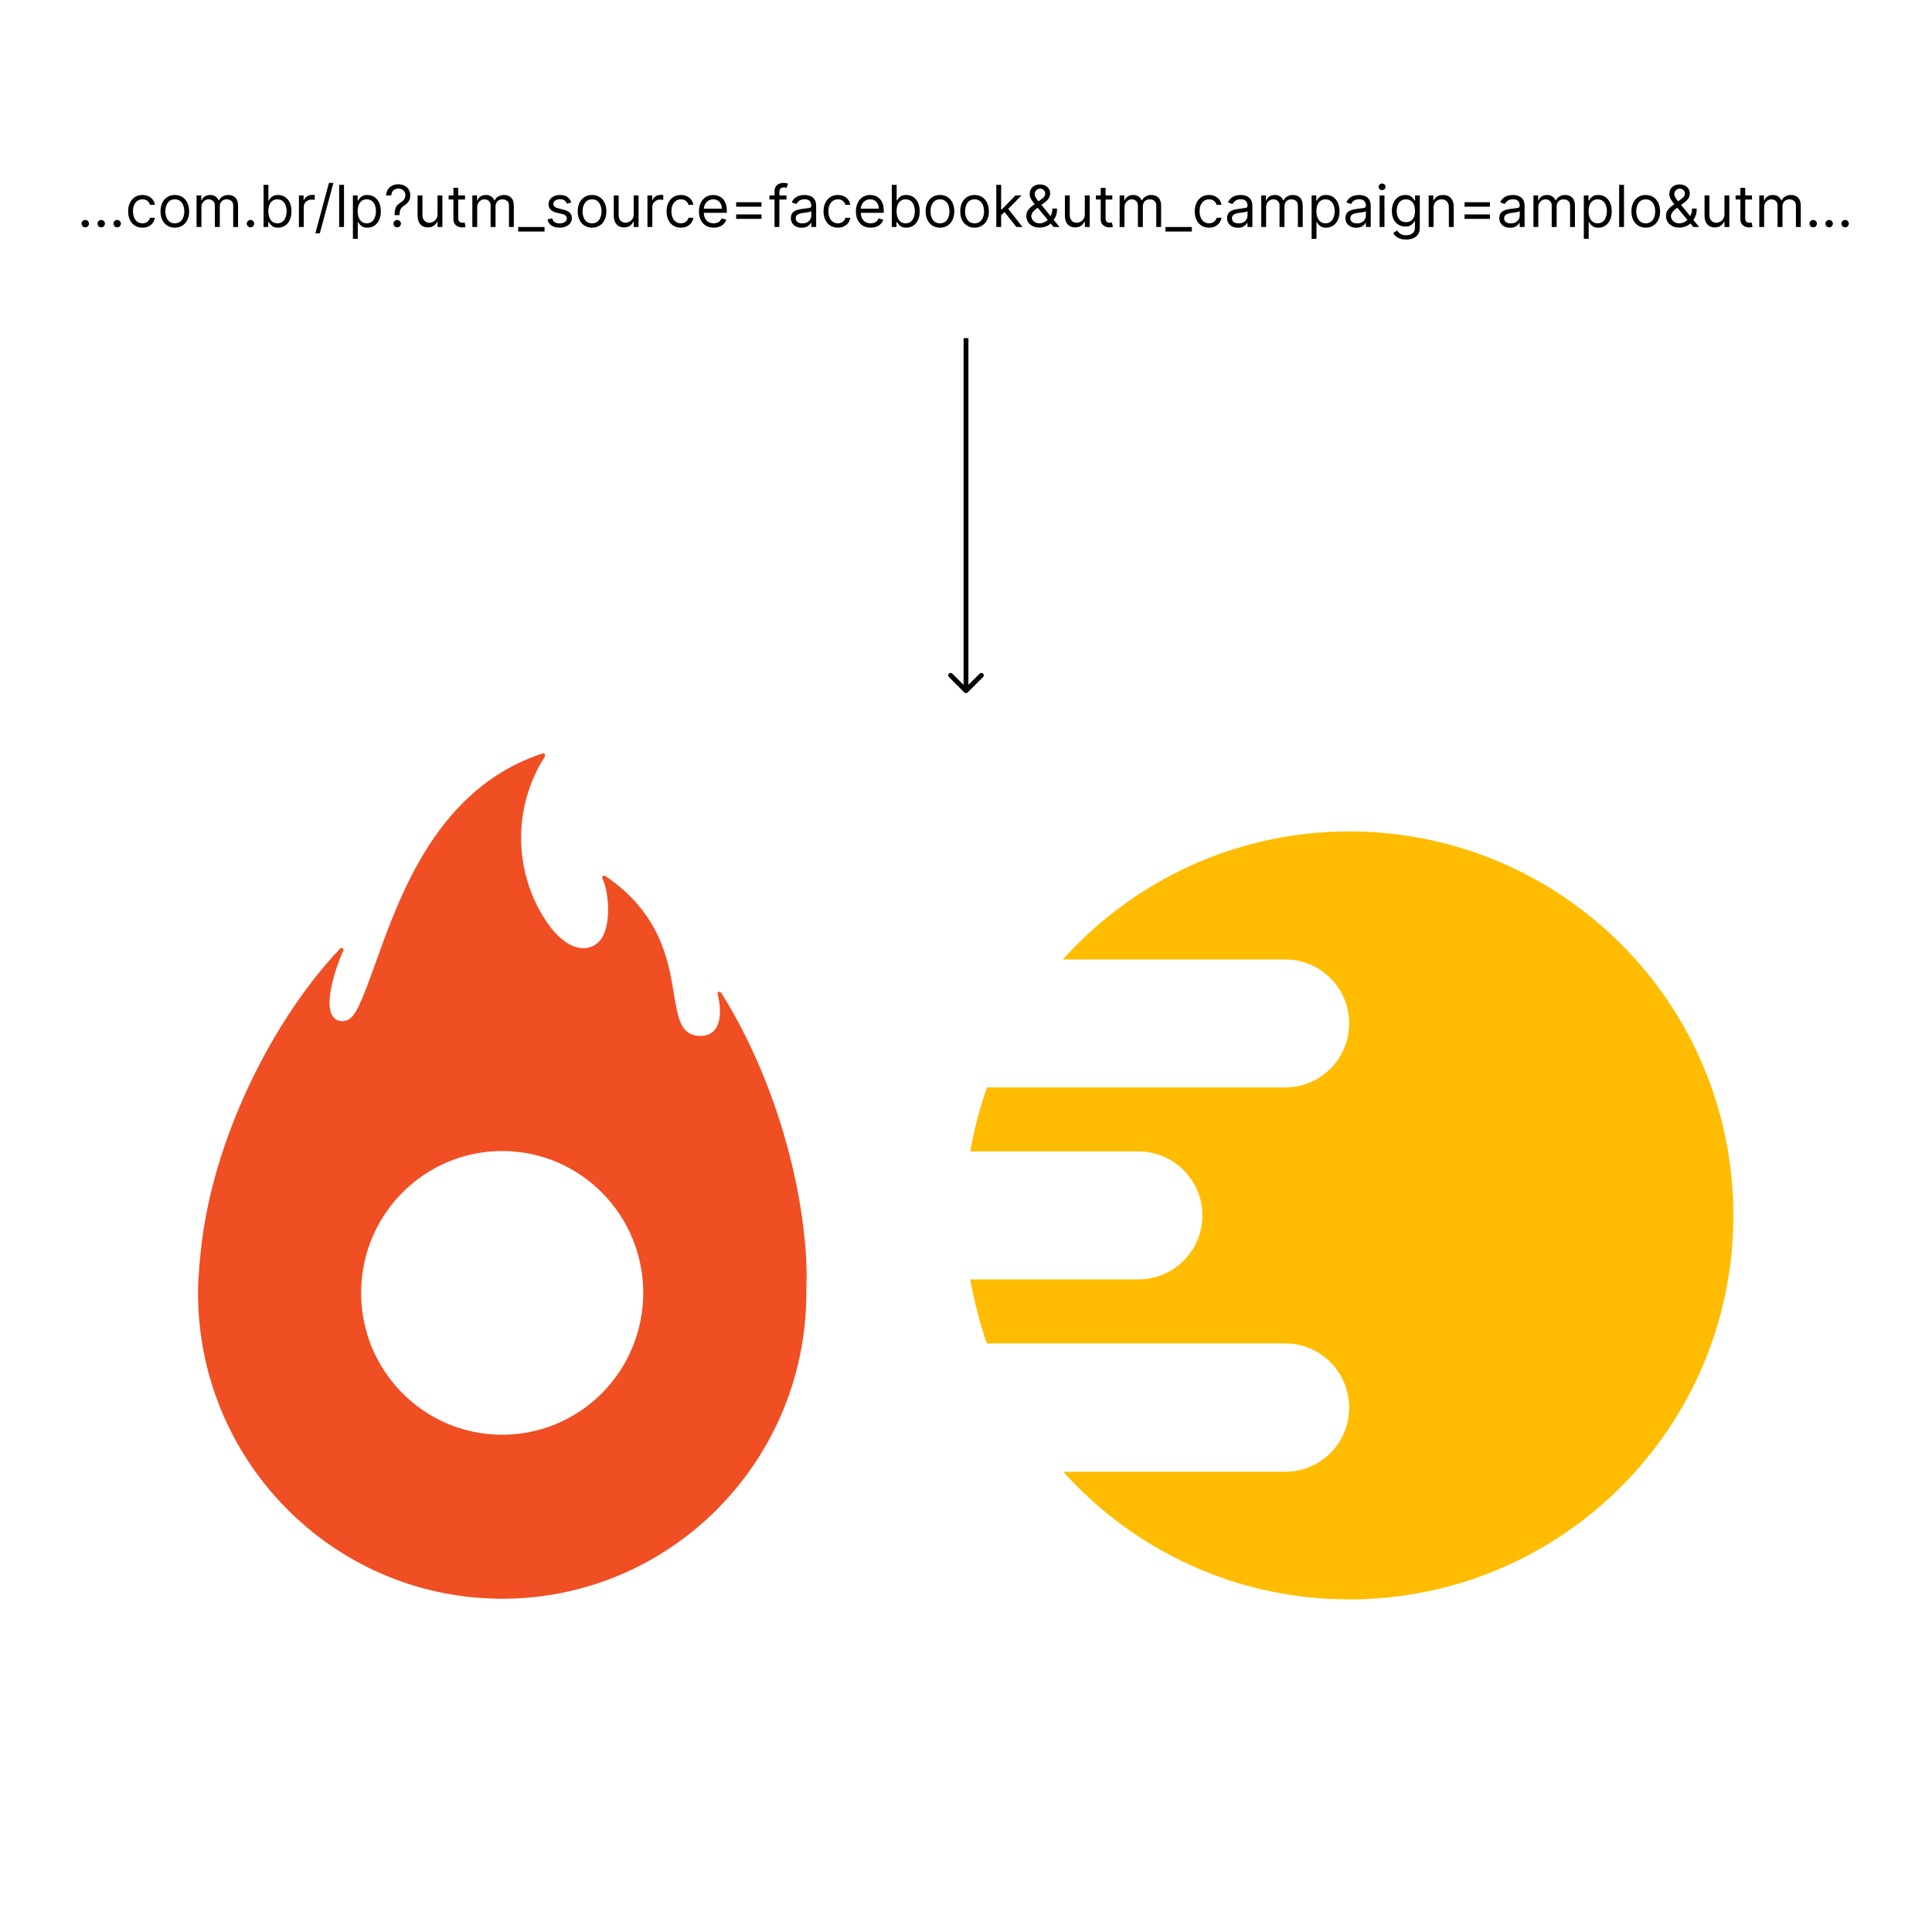 <svg width="400" height="400" viewBox="0 0 400 400" fill="none" xmlns="http://www.w3.org/2000/svg">
<rect width="400" height="400" fill="white"/>
<path fill-rule="evenodd" clip-rule="evenodd" d="M149.391 205.64C162.399 226.509 167.721 252.029 166.922 267.634C166.922 267.728 166.926 267.823 166.93 267.918C166.934 268.013 166.938 268.108 166.938 268.203C166.649 303.173 138.224 331.289 103.448 330.998C68.672 330.708 40.714 302.123 41.002 267.152C41.002 266.306 41.046 265.227 41.089 264.571C41.104 264.351 41.125 264.12 41.147 263.884C41.19 263.419 41.234 262.931 41.234 262.457C41.337 261.217 41.512 259.627 41.58 259.012C41.608 258.758 41.618 258.669 41.597 258.84C43.975 235.813 56.534 211.021 70.383 196.438C70.511 196.253 70.765 196.207 70.949 196.336C71.133 196.465 71.178 196.719 71.05 196.905C69.354 200.565 65.83 211.079 70.731 211.415C72.37 211.415 73.197 210.452 74.168 208.498C75.333 206.126 76.483 202.918 77.802 199.239C82.97 184.821 90.738 163.152 112.192 156.042C112.613 155.896 113.121 156.13 112.743 156.742C106.424 166.708 106.261 179.413 112.323 189.54C116.703 196.832 121.271 197.371 123.765 195.198C126.853 192.471 126.056 184.465 124.722 181.898C124.505 181.475 124.969 181.125 125.361 181.388C136.798 189.159 138.406 198.935 139.541 205.841C140.348 210.754 140.917 214.214 144.618 214.463C149.651 214.813 149.448 209.067 148.578 205.873C148.448 205.305 149.042 205.1 149.391 205.64ZM74.763 267.445C74.634 283.66 87.597 296.912 103.721 297.049C111.475 297.115 118.937 294.078 124.462 288.607C129.987 283.135 133.121 275.679 133.175 267.882C133.287 251.667 120.31 238.429 104.186 238.309C88.061 238.188 74.891 251.231 74.763 267.445Z" fill="#F04E23"/>
<path d="M358.875 251.642C358.875 295.553 323.267 331.138 279.331 331.138C255.824 331.138 234.706 320.927 220.143 304.719H266.074C273.393 304.719 279.333 298.782 279.333 291.467C279.333 284.079 273.393 278.141 266.074 278.141H204.307C204.261 278.021 204.221 277.895 204.181 277.762C202.782 273.648 201.677 269.335 200.877 264.889H235.687C242.999 264.889 248.939 258.951 248.939 251.643C248.939 244.327 242.999 238.39 235.687 238.39H200.877C201.664 233.97 202.775 229.611 204.214 225.517C204.254 225.397 204.3 225.271 204.347 225.144H266.075C273.394 225.144 279.334 219.207 279.334 211.892C279.334 204.583 273.394 198.646 266.075 198.646H220.064C225.306 192.815 231.379 187.757 238.105 183.669C250.132 176.354 264.244 172.141 279.334 172.141C323.267 172.141 358.877 207.725 358.877 251.641" fill="#FFBC00"/>
<path d="M17.653 47.068C17.443 47.068 17.263 46.993 17.112 46.842C16.962 46.692 16.886 46.511 16.886 46.301C16.886 46.091 16.962 45.91 17.112 45.76C17.263 45.609 17.443 45.534 17.653 45.534C17.864 45.534 18.044 45.609 18.195 45.76C18.345 45.91 18.421 46.091 18.421 46.301C18.421 46.44 18.385 46.568 18.314 46.685C18.246 46.801 18.153 46.895 18.037 46.966C17.923 47.034 17.796 47.068 17.653 47.068ZM20.958 47.068C20.748 47.068 20.567 46.993 20.417 46.842C20.266 46.692 20.191 46.511 20.191 46.301C20.191 46.091 20.266 45.91 20.417 45.76C20.567 45.609 20.748 45.534 20.958 45.534C21.168 45.534 21.349 45.609 21.499 45.76C21.65 45.91 21.725 46.091 21.725 46.301C21.725 46.44 21.69 46.568 21.619 46.685C21.55 46.801 21.458 46.895 21.342 46.966C21.228 47.034 21.1 47.068 20.958 47.068ZM24.263 47.068C24.053 47.068 23.872 46.993 23.722 46.842C23.571 46.692 23.496 46.511 23.496 46.301C23.496 46.091 23.571 45.91 23.722 45.76C23.872 45.609 24.053 45.534 24.263 45.534C24.473 45.534 24.653 45.609 24.804 45.76C24.954 45.91 25.03 46.091 25.03 46.301C25.03 46.44 24.994 46.568 24.923 46.685C24.855 46.801 24.763 46.895 24.646 46.966C24.533 47.034 24.405 47.068 24.263 47.068ZM29.494 47.136C28.88 47.136 28.352 46.992 27.908 46.702C27.465 46.412 27.124 46.013 26.886 45.504C26.647 44.996 26.528 44.415 26.528 43.761C26.528 43.097 26.65 42.51 26.894 42.001C27.141 41.49 27.485 41.091 27.925 40.804C28.369 40.514 28.886 40.369 29.477 40.369C29.937 40.369 30.352 40.455 30.721 40.625C31.09 40.795 31.393 41.034 31.629 41.341C31.864 41.648 32.011 42.006 32.068 42.415H31.062C30.985 42.117 30.815 41.852 30.55 41.622C30.289 41.389 29.937 41.273 29.494 41.273C29.102 41.273 28.758 41.375 28.462 41.58C28.17 41.781 27.941 42.067 27.776 42.436C27.614 42.803 27.533 43.233 27.533 43.727C27.533 44.233 27.613 44.673 27.772 45.048C27.934 45.423 28.161 45.715 28.454 45.922C28.749 46.129 29.096 46.233 29.494 46.233C29.755 46.233 29.992 46.188 30.205 46.097C30.418 46.006 30.599 45.875 30.746 45.705C30.894 45.534 30.999 45.33 31.062 45.091H32.068C32.011 45.477 31.87 45.825 31.646 46.135C31.424 46.442 31.13 46.686 30.764 46.868C30.4 47.047 29.977 47.136 29.494 47.136ZM36.197 47.136C35.606 47.136 35.087 46.996 34.641 46.715C34.198 46.433 33.852 46.04 33.602 45.534C33.354 45.028 33.231 44.438 33.231 43.761C33.231 43.08 33.354 42.484 33.602 41.976C33.852 41.467 34.198 41.072 34.641 40.791C35.087 40.51 35.606 40.369 36.197 40.369C36.788 40.369 37.305 40.51 37.748 40.791C38.194 41.072 38.541 41.467 38.788 41.976C39.038 42.484 39.163 43.08 39.163 43.761C39.163 44.438 39.038 45.028 38.788 45.534C38.541 46.04 38.194 46.433 37.748 46.715C37.305 46.996 36.788 47.136 36.197 47.136ZM36.197 46.233C36.646 46.233 37.015 46.118 37.305 45.888C37.594 45.658 37.809 45.355 37.948 44.98C38.087 44.605 38.157 44.199 38.157 43.761C38.157 43.324 38.087 42.916 37.948 42.538C37.809 42.16 37.594 41.855 37.305 41.622C37.015 41.389 36.646 41.273 36.197 41.273C35.748 41.273 35.379 41.389 35.089 41.622C34.799 41.855 34.584 42.16 34.445 42.538C34.306 42.916 34.236 43.324 34.236 43.761C34.236 44.199 34.306 44.605 34.445 44.98C34.584 45.355 34.799 45.658 35.089 45.888C35.379 46.118 35.748 46.233 36.197 46.233ZM40.698 47V40.455H41.669V41.477H41.755C41.891 41.128 42.111 40.856 42.415 40.663C42.719 40.467 43.084 40.369 43.51 40.369C43.942 40.369 44.301 40.467 44.588 40.663C44.878 40.856 45.104 41.128 45.266 41.477H45.334C45.502 41.139 45.753 40.871 46.088 40.672C46.424 40.47 46.826 40.369 47.294 40.369C47.88 40.369 48.358 40.553 48.73 40.919C49.103 41.283 49.289 41.849 49.289 42.619V47H48.283V42.619C48.283 42.136 48.151 41.791 47.887 41.584C47.623 41.376 47.311 41.273 46.953 41.273C46.493 41.273 46.137 41.412 45.884 41.69C45.631 41.966 45.505 42.315 45.505 42.739V47H44.482V42.517C44.482 42.145 44.361 41.845 44.12 41.618C43.878 41.388 43.567 41.273 43.186 41.273C42.925 41.273 42.681 41.342 42.453 41.481C42.229 41.621 42.047 41.814 41.908 42.061C41.772 42.305 41.703 42.588 41.703 42.909V47H40.698ZM51.86 47.068C51.65 47.068 51.47 46.993 51.319 46.842C51.169 46.692 51.093 46.511 51.093 46.301C51.093 46.091 51.169 45.91 51.319 45.76C51.47 45.609 51.65 45.534 51.86 45.534C52.071 45.534 52.251 45.609 52.402 45.76C52.552 45.91 52.627 46.091 52.627 46.301C52.627 46.44 52.592 46.568 52.521 46.685C52.453 46.801 52.36 46.895 52.244 46.966C52.13 47.034 52.002 47.068 51.86 47.068ZM54.569 47V38.273H55.574V41.494H55.659C55.733 41.381 55.836 41.236 55.966 41.06C56.1 40.881 56.29 40.722 56.537 40.582C56.787 40.44 57.125 40.369 57.551 40.369C58.103 40.369 58.588 40.507 59.009 40.783C59.429 41.058 59.758 41.449 59.993 41.955C60.229 42.46 60.347 43.057 60.347 43.744C60.347 44.438 60.229 45.038 59.993 45.547C59.758 46.053 59.431 46.445 59.013 46.723C58.596 46.999 58.114 47.136 57.569 47.136C57.148 47.136 56.811 47.067 56.559 46.928C56.306 46.785 56.111 46.625 55.975 46.446C55.838 46.264 55.733 46.114 55.659 45.994H55.54V47H54.569ZM55.557 43.727C55.557 44.222 55.63 44.658 55.775 45.035C55.919 45.41 56.131 45.705 56.409 45.918C56.688 46.128 57.029 46.233 57.432 46.233C57.853 46.233 58.203 46.122 58.485 45.901C58.769 45.676 58.982 45.375 59.124 44.997C59.269 44.617 59.341 44.193 59.341 43.727C59.341 43.267 59.27 42.852 59.128 42.483C58.989 42.111 58.777 41.817 58.493 41.601C58.212 41.382 57.858 41.273 57.432 41.273C57.023 41.273 56.679 41.376 56.401 41.584C56.123 41.788 55.912 42.075 55.77 42.445C55.628 42.811 55.557 43.239 55.557 43.727ZM61.885 47V40.455H62.857V41.443H62.925C63.044 41.119 63.26 40.856 63.573 40.655C63.885 40.453 64.238 40.352 64.63 40.352C64.704 40.352 64.796 40.354 64.907 40.356C65.017 40.359 65.101 40.364 65.158 40.369V41.392C65.124 41.383 65.046 41.371 64.924 41.354C64.804 41.334 64.678 41.324 64.544 41.324C64.226 41.324 63.942 41.391 63.692 41.524C63.445 41.655 63.249 41.837 63.104 42.07C62.962 42.3 62.891 42.562 62.891 42.858V47H61.885ZM69.025 37.864L66.213 48.312H65.292L68.105 37.864H69.025ZM71.223 38.273V47H70.217V38.273H71.223ZM73.065 49.455V40.455H74.037V41.494H74.156C74.23 41.381 74.332 41.236 74.463 41.06C74.596 40.881 74.787 40.722 75.034 40.582C75.284 40.44 75.622 40.369 76.048 40.369C76.599 40.369 77.085 40.507 77.505 40.783C77.926 41.058 78.254 41.449 78.49 41.955C78.725 42.46 78.843 43.057 78.843 43.744C78.843 44.438 78.725 45.038 78.49 45.547C78.254 46.053 77.927 46.445 77.51 46.723C77.092 46.999 76.61 47.136 76.065 47.136C75.644 47.136 75.308 47.067 75.055 46.928C74.802 46.785 74.608 46.625 74.471 46.446C74.335 46.264 74.23 46.114 74.156 45.994H74.071V49.455H73.065ZM74.054 43.727C74.054 44.222 74.126 44.658 74.271 45.035C74.416 45.41 74.627 45.705 74.906 45.918C75.184 46.128 75.525 46.233 75.929 46.233C76.349 46.233 76.7 46.122 76.981 45.901C77.265 45.676 77.478 45.375 77.62 44.997C77.765 44.617 77.838 44.193 77.838 43.727C77.838 43.267 77.767 42.852 77.625 42.483C77.485 42.111 77.274 41.817 76.99 41.601C76.709 41.382 76.355 41.273 75.929 41.273C75.519 41.273 75.176 41.376 74.897 41.584C74.619 41.788 74.409 42.075 74.267 42.445C74.125 42.811 74.054 43.239 74.054 43.727ZM81.69 44.545V44.494C81.696 43.952 81.752 43.52 81.86 43.199C81.968 42.878 82.122 42.618 82.321 42.419C82.519 42.22 82.758 42.037 83.037 41.869C83.204 41.767 83.355 41.646 83.488 41.507C83.622 41.365 83.727 41.202 83.804 41.017C83.883 40.832 83.923 40.628 83.923 40.403C83.923 40.125 83.858 39.883 83.727 39.679C83.596 39.474 83.421 39.317 83.203 39.206C82.984 39.095 82.741 39.04 82.474 39.04C82.241 39.04 82.017 39.088 81.801 39.185C81.585 39.281 81.404 39.433 81.26 39.641C81.115 39.848 81.031 40.119 81.008 40.455H79.934C79.957 39.972 80.082 39.558 80.309 39.215C80.539 38.871 80.842 38.608 81.217 38.426C81.595 38.244 82.014 38.153 82.474 38.153C82.974 38.153 83.409 38.253 83.778 38.452C84.15 38.651 84.437 38.923 84.639 39.27C84.843 39.617 84.946 40.011 84.946 40.455C84.946 40.767 84.897 41.05 84.801 41.303C84.707 41.555 84.571 41.781 84.392 41.98C84.216 42.179 84.002 42.355 83.752 42.508C83.502 42.665 83.302 42.83 83.152 43.003C83.001 43.173 82.892 43.376 82.823 43.612C82.755 43.848 82.718 44.142 82.713 44.494V44.545H81.69ZM82.235 47.068C82.025 47.068 81.845 46.993 81.694 46.842C81.544 46.692 81.468 46.511 81.468 46.301C81.468 46.091 81.544 45.91 81.694 45.76C81.845 45.609 82.025 45.534 82.235 45.534C82.446 45.534 82.626 45.609 82.777 45.76C82.927 45.91 83.002 46.091 83.002 46.301C83.002 46.44 82.967 46.568 82.896 46.685C82.828 46.801 82.735 46.895 82.619 46.966C82.505 47.034 82.377 47.068 82.235 47.068ZM90.585 44.324V40.455H91.59V47H90.585V45.892H90.516C90.363 46.224 90.124 46.507 89.8 46.74C89.477 46.97 89.067 47.085 88.573 47.085C88.164 47.085 87.8 46.996 87.482 46.817C87.164 46.635 86.914 46.362 86.732 45.999C86.55 45.632 86.46 45.17 86.46 44.614V40.455H87.465V44.545C87.465 45.023 87.599 45.403 87.866 45.688C88.136 45.972 88.479 46.114 88.897 46.114C89.147 46.114 89.401 46.05 89.66 45.922C89.921 45.794 90.14 45.598 90.316 45.334C90.495 45.07 90.585 44.733 90.585 44.324ZM96.279 40.455V41.307H92.887V40.455H96.279ZM93.875 38.886H94.881V45.125C94.881 45.409 94.922 45.622 95.005 45.764C95.09 45.903 95.198 45.997 95.329 46.045C95.462 46.091 95.603 46.114 95.75 46.114C95.861 46.114 95.952 46.108 96.023 46.097C96.094 46.082 96.151 46.071 96.194 46.062L96.398 46.966C96.33 46.992 96.235 47.017 96.113 47.043C95.99 47.071 95.836 47.085 95.648 47.085C95.364 47.085 95.086 47.024 94.813 46.902C94.543 46.78 94.319 46.594 94.14 46.344C93.963 46.094 93.875 45.778 93.875 45.398V38.886ZM97.791 47V40.455H98.763V41.477H98.848C98.985 41.128 99.205 40.856 99.509 40.663C99.813 40.467 100.178 40.369 100.604 40.369C101.036 40.369 101.395 40.467 101.682 40.663C101.972 40.856 102.198 41.128 102.36 41.477H102.428C102.596 41.139 102.847 40.871 103.182 40.672C103.517 40.47 103.919 40.369 104.388 40.369C104.973 40.369 105.452 40.553 105.824 40.919C106.196 41.283 106.382 41.849 106.382 42.619V47H105.377V42.619C105.377 42.136 105.245 41.791 104.98 41.584C104.716 41.376 104.405 41.273 104.047 41.273C103.587 41.273 103.23 41.412 102.978 41.69C102.725 41.966 102.598 42.315 102.598 42.739V47H101.576V42.517C101.576 42.145 101.455 41.845 101.213 41.618C100.972 41.388 100.661 41.273 100.28 41.273C100.019 41.273 99.775 41.342 99.547 41.481C99.323 41.621 99.141 41.814 99.002 42.061C98.865 42.305 98.797 42.588 98.797 42.909V47H97.791ZM112.738 47V47.938H107.284V47H112.738ZM118.283 41.92L117.38 42.176C117.323 42.026 117.239 41.879 117.129 41.737C117.021 41.592 116.873 41.473 116.685 41.379C116.498 41.285 116.258 41.239 115.965 41.239C115.565 41.239 115.231 41.331 114.964 41.516C114.7 41.697 114.567 41.929 114.567 42.21C114.567 42.46 114.658 42.658 114.84 42.803C115.022 42.947 115.306 43.068 115.692 43.165L116.664 43.403C117.249 43.545 117.685 43.763 117.972 44.055C118.259 44.345 118.403 44.719 118.403 45.176C118.403 45.551 118.295 45.886 118.079 46.182C117.866 46.477 117.567 46.71 117.184 46.881C116.8 47.051 116.354 47.136 115.846 47.136C115.178 47.136 114.626 46.992 114.188 46.702C113.751 46.412 113.474 45.989 113.357 45.432L114.312 45.193C114.403 45.545 114.575 45.81 114.827 45.986C115.083 46.162 115.417 46.25 115.829 46.25C116.298 46.25 116.67 46.151 116.945 45.952C117.224 45.75 117.363 45.508 117.363 45.227C117.363 45 117.283 44.81 117.124 44.656C116.965 44.5 116.721 44.383 116.391 44.307L115.3 44.051C114.701 43.909 114.261 43.689 113.979 43.391C113.701 43.09 113.562 42.713 113.562 42.261C113.562 41.892 113.665 41.565 113.873 41.281C114.083 40.997 114.369 40.774 114.729 40.612C115.093 40.45 115.505 40.369 115.965 40.369C116.613 40.369 117.121 40.511 117.491 40.795C117.863 41.08 118.127 41.455 118.283 41.92ZM122.576 47.136C121.985 47.136 121.466 46.996 121.02 46.715C120.577 46.433 120.23 46.04 119.98 45.534C119.733 45.028 119.61 44.438 119.61 43.761C119.61 43.08 119.733 42.484 119.98 41.976C120.23 41.467 120.577 41.072 121.02 40.791C121.466 40.51 121.985 40.369 122.576 40.369C123.167 40.369 123.684 40.51 124.127 40.791C124.573 41.072 124.919 41.467 125.167 41.976C125.417 42.484 125.542 43.08 125.542 43.761C125.542 44.438 125.417 45.028 125.167 45.534C124.919 46.04 124.573 46.433 124.127 46.715C123.684 46.996 123.167 47.136 122.576 47.136ZM122.576 46.233C123.025 46.233 123.394 46.118 123.684 45.888C123.973 45.658 124.188 45.355 124.327 44.98C124.466 44.605 124.536 44.199 124.536 43.761C124.536 43.324 124.466 42.916 124.327 42.538C124.188 42.16 123.973 41.855 123.684 41.622C123.394 41.389 123.025 41.273 122.576 41.273C122.127 41.273 121.757 41.389 121.468 41.622C121.178 41.855 120.963 42.16 120.824 42.538C120.685 42.916 120.615 43.324 120.615 43.761C120.615 44.199 120.685 44.605 120.824 44.98C120.963 45.355 121.178 45.658 121.468 45.888C121.757 46.118 122.127 46.233 122.576 46.233ZM131.202 44.324V40.455H132.207V47H131.202V45.892H131.134C130.98 46.224 130.741 46.507 130.418 46.74C130.094 46.97 129.685 47.085 129.19 47.085C128.781 47.085 128.418 46.996 128.099 46.817C127.781 46.635 127.531 46.362 127.349 45.999C127.168 45.632 127.077 45.17 127.077 44.614V40.455H128.082V44.545C128.082 45.023 128.216 45.403 128.483 45.688C128.753 45.972 129.097 46.114 129.514 46.114C129.764 46.114 130.018 46.05 130.277 45.922C130.538 45.794 130.757 45.598 130.933 45.334C131.112 45.07 131.202 44.733 131.202 44.324ZM134.049 47V40.455H135.021V41.443H135.089C135.208 41.119 135.424 40.856 135.737 40.655C136.049 40.453 136.402 40.352 136.794 40.352C136.868 40.352 136.96 40.354 137.071 40.356C137.181 40.359 137.265 40.364 137.322 40.369V41.392C137.288 41.383 137.21 41.371 137.088 41.354C136.968 41.334 136.842 41.324 136.708 41.324C136.39 41.324 136.106 41.391 135.856 41.524C135.609 41.655 135.413 41.837 135.268 42.07C135.126 42.3 135.055 42.562 135.055 42.858V47H134.049ZM140.974 47.136C140.36 47.136 139.832 46.992 139.389 46.702C138.946 46.412 138.605 46.013 138.366 45.504C138.127 44.996 138.008 44.415 138.008 43.761C138.008 43.097 138.13 42.51 138.375 42.001C138.622 41.49 138.966 41.091 139.406 40.804C139.849 40.514 140.366 40.369 140.957 40.369C141.417 40.369 141.832 40.455 142.201 40.625C142.571 40.795 142.873 41.034 143.109 41.341C143.345 41.648 143.491 42.006 143.548 42.415H142.542C142.466 42.117 142.295 41.852 142.031 41.622C141.77 41.389 141.417 41.273 140.974 41.273C140.582 41.273 140.238 41.375 139.943 41.58C139.65 41.781 139.422 42.067 139.257 42.436C139.095 42.803 139.014 43.233 139.014 43.727C139.014 44.233 139.093 44.673 139.252 45.048C139.414 45.423 139.642 45.715 139.934 45.922C140.23 46.129 140.576 46.233 140.974 46.233C141.235 46.233 141.473 46.188 141.686 46.097C141.899 46.006 142.079 45.875 142.227 45.705C142.375 45.534 142.48 45.33 142.542 45.091H143.548C143.491 45.477 143.35 45.825 143.126 46.135C142.904 46.442 142.61 46.686 142.244 46.868C141.88 47.047 141.457 47.136 140.974 47.136ZM147.762 47.136C147.132 47.136 146.588 46.997 146.13 46.719C145.676 46.438 145.325 46.045 145.078 45.543C144.833 45.037 144.711 44.449 144.711 43.778C144.711 43.108 144.833 42.517 145.078 42.006C145.325 41.492 145.669 41.091 146.109 40.804C146.552 40.514 147.069 40.369 147.66 40.369C148.001 40.369 148.338 40.426 148.67 40.54C149.002 40.653 149.305 40.838 149.578 41.094C149.85 41.347 150.068 41.682 150.23 42.099C150.392 42.517 150.473 43.031 150.473 43.642V44.068H145.427V43.199H149.45C149.45 42.83 149.376 42.5 149.228 42.21C149.083 41.92 148.876 41.692 148.606 41.524C148.339 41.356 148.024 41.273 147.66 41.273C147.26 41.273 146.913 41.372 146.62 41.571C146.331 41.767 146.108 42.023 145.951 42.338C145.795 42.653 145.717 42.992 145.717 43.352V43.932C145.717 44.426 145.802 44.845 145.973 45.189C146.146 45.53 146.386 45.79 146.693 45.969C147 46.145 147.356 46.233 147.762 46.233C148.027 46.233 148.265 46.196 148.478 46.122C148.694 46.045 148.88 45.932 149.037 45.781C149.193 45.628 149.314 45.438 149.399 45.21L150.37 45.483C150.268 45.812 150.096 46.102 149.855 46.352C149.613 46.599 149.315 46.793 148.96 46.932C148.605 47.068 148.206 47.136 147.762 47.136ZM152.412 42.79V41.869H157.662V42.79H152.412ZM152.412 45.312V44.392H157.662V45.312H152.412ZM162.827 40.455V41.307H159.299V40.455H162.827ZM160.356 47V39.551C160.356 39.176 160.444 38.864 160.62 38.614C160.796 38.364 161.025 38.176 161.306 38.051C161.587 37.926 161.884 37.864 162.197 37.864C162.444 37.864 162.646 37.883 162.802 37.923C162.958 37.963 163.075 38 163.151 38.034L162.862 38.903C162.81 38.886 162.739 38.865 162.648 38.84C162.56 38.814 162.444 38.801 162.299 38.801C161.967 38.801 161.727 38.885 161.579 39.053C161.434 39.22 161.362 39.466 161.362 39.79V47H160.356ZM165.975 47.153C165.561 47.153 165.184 47.075 164.846 46.919C164.508 46.76 164.24 46.531 164.041 46.233C163.842 45.932 163.743 45.568 163.743 45.142C163.743 44.767 163.816 44.463 163.964 44.23C164.112 43.994 164.309 43.81 164.556 43.676C164.804 43.543 165.076 43.443 165.375 43.378C165.676 43.31 165.978 43.256 166.282 43.216C166.68 43.165 167.002 43.126 167.25 43.101C167.5 43.072 167.681 43.026 167.795 42.96C167.912 42.895 167.97 42.781 167.97 42.619V42.585C167.97 42.165 167.855 41.838 167.625 41.605C167.397 41.372 167.052 41.256 166.589 41.256C166.109 41.256 165.733 41.361 165.46 41.571C165.187 41.781 164.995 42.006 164.885 42.244L163.93 41.903C164.1 41.506 164.328 41.196 164.612 40.974C164.899 40.75 165.211 40.594 165.549 40.506C165.89 40.415 166.225 40.369 166.555 40.369C166.765 40.369 167.007 40.395 167.279 40.446C167.555 40.494 167.821 40.595 168.076 40.749C168.335 40.902 168.549 41.133 168.72 41.443C168.89 41.753 168.975 42.168 168.975 42.688V47H167.97V46.114H167.919C167.85 46.256 167.737 46.408 167.578 46.57C167.419 46.731 167.207 46.869 166.943 46.983C166.679 47.097 166.356 47.153 165.975 47.153ZM166.129 46.25C166.527 46.25 166.862 46.172 167.135 46.016C167.41 45.859 167.618 45.658 167.757 45.41C167.899 45.163 167.97 44.903 167.97 44.631V43.71C167.927 43.761 167.833 43.808 167.689 43.851C167.547 43.891 167.382 43.926 167.194 43.957C167.01 43.986 166.829 44.011 166.653 44.034C166.48 44.054 166.339 44.071 166.231 44.085C165.97 44.119 165.725 44.175 165.498 44.251C165.274 44.325 165.092 44.438 164.953 44.588C164.816 44.736 164.748 44.938 164.748 45.193C164.748 45.543 164.877 45.807 165.136 45.986C165.397 46.162 165.728 46.25 166.129 46.25ZM173.47 47.136C172.857 47.136 172.328 46.992 171.885 46.702C171.442 46.412 171.101 46.013 170.862 45.504C170.624 44.996 170.504 44.415 170.504 43.761C170.504 43.097 170.626 42.51 170.871 42.001C171.118 41.49 171.462 41.091 171.902 40.804C172.345 40.514 172.862 40.369 173.453 40.369C173.913 40.369 174.328 40.455 174.697 40.625C175.067 40.795 175.369 41.034 175.605 41.341C175.841 41.648 175.987 42.006 176.044 42.415H175.038C174.962 42.117 174.791 41.852 174.527 41.622C174.266 41.389 173.913 41.273 173.47 41.273C173.078 41.273 172.734 41.375 172.439 41.58C172.146 41.781 171.918 42.067 171.753 42.436C171.591 42.803 171.51 43.233 171.51 43.727C171.51 44.233 171.589 44.673 171.749 45.048C171.911 45.423 172.138 45.715 172.43 45.922C172.726 46.129 173.072 46.233 173.47 46.233C173.732 46.233 173.969 46.188 174.182 46.097C174.395 46.006 174.575 45.875 174.723 45.705C174.871 45.534 174.976 45.33 175.038 45.091H176.044C175.987 45.477 175.847 45.825 175.622 46.135C175.401 46.442 175.107 46.686 174.74 46.868C174.376 47.047 173.953 47.136 173.47 47.136ZM180.259 47.136C179.628 47.136 179.084 46.997 178.626 46.719C178.172 46.438 177.821 46.045 177.574 45.543C177.33 45.037 177.207 44.449 177.207 43.778C177.207 43.108 177.33 42.517 177.574 42.006C177.821 41.492 178.165 41.091 178.605 40.804C179.048 40.514 179.565 40.369 180.156 40.369C180.497 40.369 180.834 40.426 181.166 40.54C181.499 40.653 181.801 40.838 182.074 41.094C182.347 41.347 182.564 41.682 182.726 42.099C182.888 42.517 182.969 43.031 182.969 43.642V44.068H177.923V43.199H181.946C181.946 42.83 181.872 42.5 181.724 42.21C181.58 41.92 181.372 41.692 181.102 41.524C180.835 41.356 180.52 41.273 180.156 41.273C179.756 41.273 179.409 41.372 179.116 41.571C178.827 41.767 178.604 42.023 178.447 42.338C178.291 42.653 178.213 42.992 178.213 43.352V43.932C178.213 44.426 178.298 44.845 178.469 45.189C178.642 45.53 178.882 45.79 179.189 45.969C179.496 46.145 179.852 46.233 180.259 46.233C180.523 46.233 180.761 46.196 180.974 46.122C181.19 46.045 181.376 45.932 181.533 45.781C181.689 45.628 181.81 45.438 181.895 45.21L182.866 45.483C182.764 45.812 182.592 46.102 182.351 46.352C182.109 46.599 181.811 46.793 181.456 46.932C181.101 47.068 180.702 47.136 180.259 47.136ZM184.635 47V38.273H185.641V41.494H185.726C185.8 41.381 185.902 41.236 186.033 41.06C186.166 40.881 186.357 40.722 186.604 40.582C186.854 40.44 187.192 40.369 187.618 40.369C188.169 40.369 188.655 40.507 189.075 40.783C189.496 41.058 189.824 41.449 190.06 41.955C190.295 42.46 190.413 43.057 190.413 43.744C190.413 44.438 190.295 45.038 190.06 45.547C189.824 46.053 189.497 46.445 189.08 46.723C188.662 46.999 188.18 47.136 187.635 47.136C187.214 47.136 186.878 47.067 186.625 46.928C186.372 46.785 186.178 46.625 186.041 46.446C185.905 46.264 185.8 46.114 185.726 45.994H185.607V47H184.635ZM185.624 43.727C185.624 44.222 185.696 44.658 185.841 45.035C185.986 45.41 186.197 45.705 186.476 45.918C186.754 46.128 187.095 46.233 187.499 46.233C187.919 46.233 188.27 46.122 188.551 45.901C188.835 45.676 189.048 45.375 189.19 44.997C189.335 44.617 189.408 44.193 189.408 43.727C189.408 43.267 189.337 42.852 189.195 42.483C189.055 42.111 188.844 41.817 188.56 41.601C188.278 41.382 187.925 41.273 187.499 41.273C187.089 41.273 186.746 41.376 186.467 41.584C186.189 41.788 185.979 42.075 185.837 42.445C185.695 42.811 185.624 43.239 185.624 43.727ZM194.611 47.136C194.02 47.136 193.501 46.996 193.055 46.715C192.612 46.433 192.266 46.04 192.016 45.534C191.768 45.028 191.645 44.438 191.645 43.761C191.645 43.08 191.768 42.484 192.016 41.976C192.266 41.467 192.612 41.072 193.055 40.791C193.501 40.51 194.02 40.369 194.611 40.369C195.202 40.369 195.719 40.51 196.162 40.791C196.608 41.072 196.955 41.467 197.202 41.976C197.452 42.484 197.577 43.08 197.577 43.761C197.577 44.438 197.452 45.028 197.202 45.534C196.955 46.04 196.608 46.433 196.162 46.715C195.719 46.996 195.202 47.136 194.611 47.136ZM194.611 46.233C195.06 46.233 195.429 46.118 195.719 45.888C196.009 45.658 196.223 45.355 196.362 44.98C196.501 44.605 196.571 44.199 196.571 43.761C196.571 43.324 196.501 42.916 196.362 42.538C196.223 42.16 196.009 41.855 195.719 41.622C195.429 41.389 195.06 41.273 194.611 41.273C194.162 41.273 193.793 41.389 193.503 41.622C193.213 41.855 192.999 42.16 192.859 42.538C192.72 42.916 192.651 43.324 192.651 43.761C192.651 44.199 192.72 44.605 192.859 44.98C192.999 45.355 193.213 45.658 193.503 45.888C193.793 46.118 194.162 46.233 194.611 46.233ZM201.771 47.136C201.18 47.136 200.662 46.996 200.216 46.715C199.772 46.433 199.426 46.04 199.176 45.534C198.929 45.028 198.805 44.438 198.805 43.761C198.805 43.08 198.929 42.484 199.176 41.976C199.426 41.467 199.772 41.072 200.216 40.791C200.662 40.51 201.18 40.369 201.771 40.369C202.362 40.369 202.879 40.51 203.322 40.791C203.768 41.072 204.115 41.467 204.362 41.976C204.612 42.484 204.737 43.08 204.737 43.761C204.737 44.438 204.612 45.028 204.362 45.534C204.115 46.04 203.768 46.433 203.322 46.715C202.879 46.996 202.362 47.136 201.771 47.136ZM201.771 46.233C202.22 46.233 202.589 46.118 202.879 45.888C203.169 45.658 203.383 45.355 203.522 44.98C203.662 44.605 203.731 44.199 203.731 43.761C203.731 43.324 203.662 42.916 203.522 42.538C203.383 42.16 203.169 41.855 202.879 41.622C202.589 41.389 202.22 41.273 201.771 41.273C201.322 41.273 200.953 41.389 200.663 41.622C200.373 41.855 200.159 42.16 200.02 42.538C199.88 42.916 199.811 43.324 199.811 43.761C199.811 44.199 199.88 44.605 200.02 44.98C200.159 45.355 200.373 45.658 200.663 45.888C200.953 46.118 201.322 46.233 201.771 46.233ZM207.21 44.614L207.192 43.369H207.397L210.261 40.455H211.505L208.454 43.54H208.369L207.21 44.614ZM206.272 47V38.273H207.278V47H206.272ZM210.431 47L207.874 43.761L208.59 43.062L211.71 47H210.431ZM215.271 47.119C214.697 47.119 214.203 47.014 213.788 46.804C213.373 46.594 213.054 46.305 212.829 45.939C212.605 45.572 212.493 45.153 212.493 44.682C212.493 44.318 212.569 43.996 212.723 43.715C212.879 43.43 213.093 43.168 213.366 42.926C213.642 42.682 213.958 42.438 214.316 42.193L215.578 41.256C215.825 41.094 216.022 40.92 216.17 40.736C216.321 40.551 216.396 40.31 216.396 40.011C216.396 39.79 216.298 39.575 216.102 39.368C215.909 39.16 215.654 39.057 215.339 39.057C215.118 39.057 214.922 39.114 214.751 39.227C214.583 39.338 214.451 39.48 214.355 39.653C214.261 39.824 214.214 40 214.214 40.182C214.214 40.386 214.27 40.594 214.38 40.804C214.494 41.011 214.637 41.224 214.811 41.443C214.987 41.659 215.169 41.881 215.356 42.108L219.362 47H218.152L214.845 43.011C214.538 42.642 214.26 42.307 214.01 42.006C213.76 41.705 213.561 41.408 213.413 41.115C213.265 40.822 213.191 40.506 213.191 40.165C213.191 39.773 213.278 39.429 213.451 39.133C213.627 38.835 213.873 38.604 214.189 38.439C214.507 38.271 214.879 38.188 215.305 38.188C215.743 38.188 216.119 38.273 216.434 38.443C216.75 38.611 216.993 38.834 217.163 39.112C217.333 39.388 217.419 39.688 217.419 40.011C217.419 40.429 217.315 40.791 217.108 41.098C216.9 41.405 216.618 41.69 216.26 41.955L214.521 43.25C214.129 43.54 213.863 43.821 213.724 44.094C213.585 44.367 213.515 44.562 213.515 44.682C213.515 44.955 213.586 45.209 213.728 45.445C213.87 45.68 214.071 45.871 214.329 46.016C214.588 46.16 214.89 46.233 215.237 46.233C215.566 46.233 215.887 46.163 216.2 46.024C216.512 45.882 216.795 45.678 217.048 45.41C217.304 45.144 217.505 44.822 217.653 44.447C217.804 44.072 217.879 43.651 217.879 43.182H218.85C218.85 43.761 218.784 44.234 218.65 44.601C218.517 44.967 218.366 45.254 218.199 45.462C218.031 45.669 217.896 45.824 217.794 45.926C217.76 45.969 217.728 46.011 217.7 46.054C217.672 46.097 217.64 46.139 217.606 46.182C217.325 46.497 216.97 46.733 216.541 46.889C216.112 47.043 215.689 47.119 215.271 47.119ZM224.6 44.324V40.455H225.606V47H224.6V45.892H224.532C224.379 46.224 224.14 46.507 223.816 46.74C223.492 46.97 223.083 47.085 222.589 47.085C222.18 47.085 221.816 46.996 221.498 46.817C221.18 46.635 220.93 46.362 220.748 45.999C220.566 45.632 220.475 45.17 220.475 44.614V40.455H221.481V44.545C221.481 45.023 221.614 45.403 221.881 45.688C222.151 45.972 222.495 46.114 222.913 46.114C223.163 46.114 223.417 46.05 223.675 45.922C223.937 45.794 224.156 45.598 224.332 45.334C224.511 45.07 224.6 44.733 224.6 44.324ZM230.294 40.455V41.307H226.902V40.455H230.294ZM227.891 38.886H228.897V45.125C228.897 45.409 228.938 45.622 229.02 45.764C229.105 45.903 229.213 45.997 229.344 46.045C229.478 46.091 229.618 46.114 229.766 46.114C229.877 46.114 229.968 46.108 230.039 46.097C230.11 46.082 230.167 46.071 230.209 46.062L230.414 46.966C230.346 46.992 230.25 47.017 230.128 47.043C230.006 47.071 229.851 47.085 229.664 47.085C229.38 47.085 229.101 47.024 228.828 46.902C228.559 46.78 228.334 46.594 228.155 46.344C227.979 46.094 227.891 45.778 227.891 45.398V38.886ZM231.807 47V40.455H232.779V41.477H232.864C233 41.128 233.221 40.856 233.525 40.663C233.828 40.467 234.194 40.369 234.62 40.369C235.051 40.369 235.411 40.467 235.698 40.663C235.988 40.856 236.213 41.128 236.375 41.477H236.444C236.611 41.139 236.863 40.871 237.198 40.672C237.533 40.47 237.935 40.369 238.404 40.369C238.989 40.369 239.468 40.553 239.84 40.919C240.212 41.283 240.398 41.849 240.398 42.619V47H239.392V42.619C239.392 42.136 239.26 41.791 238.996 41.584C238.732 41.376 238.421 41.273 238.063 41.273C237.603 41.273 237.246 41.412 236.993 41.69C236.74 41.966 236.614 42.315 236.614 42.739V47H235.591V42.517C235.591 42.145 235.471 41.845 235.229 41.618C234.988 41.388 234.676 41.273 234.296 41.273C234.034 41.273 233.79 41.342 233.563 41.481C233.338 41.621 233.157 41.814 233.017 42.061C232.881 42.305 232.813 42.588 232.813 42.909V47H231.807ZM246.754 47V47.938H241.299V47H246.754ZM250.322 47.136C249.708 47.136 249.18 46.992 248.737 46.702C248.293 46.412 247.952 46.013 247.714 45.504C247.475 44.996 247.356 44.415 247.356 43.761C247.356 43.097 247.478 42.51 247.722 42.001C247.969 41.49 248.313 41.091 248.754 40.804C249.197 40.514 249.714 40.369 250.305 40.369C250.765 40.369 251.18 40.455 251.549 40.625C251.918 40.795 252.221 41.034 252.457 41.341C252.692 41.648 252.839 42.006 252.896 42.415H251.89C251.813 42.117 251.643 41.852 251.379 41.622C251.117 41.389 250.765 41.273 250.322 41.273C249.93 41.273 249.586 41.375 249.29 41.58C248.998 41.781 248.769 42.067 248.604 42.436C248.442 42.803 248.362 43.233 248.362 43.727C248.362 44.233 248.441 44.673 248.6 45.048C248.762 45.423 248.989 45.715 249.282 45.922C249.577 46.129 249.924 46.233 250.322 46.233C250.583 46.233 250.82 46.188 251.033 46.097C251.246 46.006 251.427 45.875 251.575 45.705C251.722 45.534 251.827 45.33 251.89 45.091H252.896C252.839 45.477 252.698 45.825 252.474 46.135C252.252 46.442 251.958 46.686 251.592 46.868C251.228 47.047 250.805 47.136 250.322 47.136ZM256.292 47.153C255.877 47.153 255.501 47.075 255.163 46.919C254.825 46.76 254.556 46.531 254.357 46.233C254.158 45.932 254.059 45.568 254.059 45.142C254.059 44.767 254.133 44.463 254.281 44.23C254.428 43.994 254.626 43.81 254.873 43.676C255.12 43.543 255.393 43.443 255.691 43.378C255.992 43.31 256.295 43.256 256.599 43.216C256.996 43.165 257.319 43.126 257.566 43.101C257.816 43.072 257.998 43.026 258.112 42.96C258.228 42.895 258.286 42.781 258.286 42.619V42.585C258.286 42.165 258.171 41.838 257.941 41.605C257.714 41.372 257.369 41.256 256.906 41.256C256.425 41.256 256.049 41.361 255.776 41.571C255.504 41.781 255.312 42.006 255.201 42.244L254.246 41.903C254.417 41.506 254.644 41.196 254.928 40.974C255.215 40.75 255.528 40.594 255.866 40.506C256.207 40.415 256.542 40.369 256.871 40.369C257.082 40.369 257.323 40.395 257.596 40.446C257.871 40.494 258.137 40.595 258.393 40.749C258.651 40.902 258.866 41.133 259.036 41.443C259.207 41.753 259.292 42.168 259.292 42.688V47H258.286V46.114H258.235C258.167 46.256 258.053 46.408 257.894 46.57C257.735 46.731 257.523 46.869 257.259 46.983C256.995 47.097 256.673 47.153 256.292 47.153ZM256.445 46.25C256.843 46.25 257.178 46.172 257.451 46.016C257.727 45.859 257.934 45.658 258.073 45.41C258.215 45.163 258.286 44.903 258.286 44.631V43.71C258.244 43.761 258.15 43.808 258.005 43.851C257.863 43.891 257.698 43.926 257.511 43.957C257.326 43.986 257.146 44.011 256.969 44.034C256.796 44.054 256.656 44.071 256.548 44.085C256.286 44.119 256.042 44.175 255.815 44.251C255.59 44.325 255.408 44.438 255.269 44.588C255.133 44.736 255.065 44.938 255.065 45.193C255.065 45.543 255.194 45.807 255.452 45.986C255.714 46.162 256.045 46.25 256.445 46.25ZM261.127 47V40.455H262.099V41.477H262.184C262.321 41.128 262.541 40.856 262.845 40.663C263.149 40.467 263.514 40.369 263.94 40.369C264.372 40.369 264.731 40.467 265.018 40.663C265.308 40.856 265.534 41.128 265.696 41.477H265.764C265.931 41.139 266.183 40.871 266.518 40.672C266.853 40.47 267.255 40.369 267.724 40.369C268.309 40.369 268.788 40.553 269.16 40.919C269.532 41.283 269.718 41.849 269.718 42.619V47H268.713V42.619C268.713 42.136 268.581 41.791 268.316 41.584C268.052 41.376 267.741 41.273 267.383 41.273C266.923 41.273 266.566 41.412 266.314 41.69C266.061 41.966 265.934 42.315 265.934 42.739V47H264.912V42.517C264.912 42.145 264.791 41.845 264.549 41.618C264.308 41.388 263.997 41.273 263.616 41.273C263.355 41.273 263.11 41.342 262.883 41.481C262.659 41.621 262.477 41.814 262.338 42.061C262.201 42.305 262.133 42.588 262.133 42.909V47H261.127ZM271.557 49.455V40.455H272.529V41.494H272.648C272.722 41.381 272.824 41.236 272.955 41.06C273.088 40.881 273.279 40.722 273.526 40.582C273.776 40.44 274.114 40.369 274.54 40.369C275.091 40.369 275.577 40.507 275.998 40.783C276.418 41.058 276.746 41.449 276.982 41.955C277.218 42.46 277.336 43.057 277.336 43.744C277.336 44.438 277.218 45.038 276.982 45.547C276.746 46.053 276.419 46.445 276.002 46.723C275.584 46.999 275.103 47.136 274.557 47.136C274.137 47.136 273.8 47.067 273.547 46.928C273.294 46.785 273.1 46.625 272.963 46.446C272.827 46.264 272.722 46.114 272.648 45.994H272.563V49.455H271.557ZM272.546 43.727C272.546 44.222 272.618 44.658 272.763 45.035C272.908 45.41 273.12 45.705 273.398 45.918C273.676 46.128 274.017 46.233 274.421 46.233C274.841 46.233 275.192 46.122 275.473 45.901C275.757 45.676 275.971 45.375 276.113 44.997C276.257 44.617 276.33 44.193 276.33 43.727C276.33 43.267 276.259 42.852 276.117 42.483C275.978 42.111 275.766 41.817 275.482 41.601C275.201 41.382 274.847 41.273 274.421 41.273C274.012 41.273 273.668 41.376 273.39 41.584C273.111 41.788 272.901 42.075 272.759 42.445C272.617 42.811 272.546 43.239 272.546 43.727ZM280.796 47.153C280.381 47.153 280.005 47.075 279.667 46.919C279.328 46.76 279.06 46.531 278.861 46.233C278.662 45.932 278.563 45.568 278.563 45.142C278.563 44.767 278.637 44.463 278.784 44.23C278.932 43.994 279.13 43.81 279.377 43.676C279.624 43.543 279.897 43.443 280.195 43.378C280.496 43.31 280.799 43.256 281.103 43.216C281.5 43.165 281.823 43.126 282.07 43.101C282.32 43.072 282.502 43.026 282.615 42.96C282.732 42.895 282.79 42.781 282.79 42.619V42.585C282.79 42.165 282.675 41.838 282.445 41.605C282.218 41.372 281.873 41.256 281.409 41.256C280.929 41.256 280.553 41.361 280.28 41.571C280.007 41.781 279.816 42.006 279.705 42.244L278.75 41.903C278.921 41.506 279.148 41.196 279.432 40.974C279.719 40.75 280.032 40.594 280.37 40.506C280.711 40.415 281.046 40.369 281.375 40.369C281.586 40.369 281.827 40.395 282.1 40.446C282.375 40.494 282.641 40.595 282.897 40.749C283.155 40.902 283.37 41.133 283.54 41.443C283.711 41.753 283.796 42.168 283.796 42.688V47H282.79V46.114H282.739C282.671 46.256 282.557 46.408 282.398 46.57C282.239 46.731 282.027 46.869 281.763 46.983C281.499 47.097 281.176 47.153 280.796 47.153ZM280.949 46.25C281.347 46.25 281.682 46.172 281.955 46.016C282.23 45.859 282.438 45.658 282.577 45.41C282.719 45.163 282.79 44.903 282.79 44.631V43.71C282.748 43.761 282.654 43.808 282.509 43.851C282.367 43.891 282.202 43.926 282.015 43.957C281.83 43.986 281.65 44.011 281.473 44.034C281.3 44.054 281.159 44.071 281.051 44.085C280.79 44.119 280.546 44.175 280.319 44.251C280.094 44.325 279.912 44.438 279.773 44.588C279.637 44.736 279.569 44.938 279.569 45.193C279.569 45.543 279.698 45.807 279.956 45.986C280.218 46.162 280.549 46.25 280.949 46.25ZM285.631 47V40.455H286.637V47H285.631ZM286.143 39.364C285.947 39.364 285.778 39.297 285.636 39.163C285.496 39.03 285.427 38.869 285.427 38.682C285.427 38.494 285.496 38.334 285.636 38.2C285.778 38.067 285.947 38 286.143 38C286.339 38 286.506 38.067 286.646 38.2C286.788 38.334 286.859 38.494 286.859 38.682C286.859 38.869 286.788 39.03 286.646 39.163C286.506 39.297 286.339 39.364 286.143 39.364ZM291.121 49.591C290.635 49.591 290.218 49.528 289.868 49.403C289.519 49.281 289.228 49.119 288.995 48.918C288.765 48.719 288.581 48.506 288.445 48.278L289.246 47.716C289.337 47.835 289.452 47.972 289.591 48.125C289.73 48.281 289.921 48.416 290.162 48.53C290.407 48.646 290.726 48.705 291.121 48.705C291.65 48.705 292.086 48.577 292.429 48.321C292.773 48.065 292.945 47.665 292.945 47.119V45.79H292.86C292.786 45.909 292.681 46.057 292.544 46.233C292.411 46.406 292.218 46.561 291.965 46.697C291.715 46.831 291.377 46.898 290.951 46.898C290.422 46.898 289.948 46.773 289.527 46.523C289.11 46.273 288.779 45.909 288.534 45.432C288.293 44.955 288.172 44.375 288.172 43.693C288.172 43.023 288.29 42.439 288.526 41.942C288.762 41.442 289.09 41.055 289.51 40.783C289.931 40.507 290.417 40.369 290.968 40.369C291.394 40.369 291.732 40.44 291.982 40.582C292.235 40.722 292.428 40.881 292.561 41.06C292.698 41.236 292.803 41.381 292.877 41.494H292.979V40.455H293.951V47.188C293.951 47.75 293.823 48.207 293.567 48.56C293.314 48.915 292.973 49.175 292.544 49.34C292.118 49.507 291.644 49.591 291.121 49.591ZM291.087 45.994C291.49 45.994 291.831 45.902 292.11 45.717C292.388 45.533 292.6 45.267 292.745 44.92C292.89 44.574 292.962 44.159 292.962 43.676C292.962 43.205 292.891 42.788 292.749 42.428C292.607 42.067 292.397 41.784 292.118 41.58C291.84 41.375 291.496 41.273 291.087 41.273C290.661 41.273 290.306 41.381 290.022 41.597C289.74 41.812 289.529 42.102 289.387 42.466C289.248 42.83 289.178 43.233 289.178 43.676C289.178 44.131 289.249 44.533 289.391 44.882C289.536 45.229 289.749 45.501 290.03 45.7C290.314 45.896 290.667 45.994 291.087 45.994ZM296.797 43.062V47H295.792V40.455H296.763V41.477H296.848C297.002 41.145 297.235 40.878 297.547 40.676C297.86 40.472 298.263 40.369 298.757 40.369C299.201 40.369 299.588 40.46 299.921 40.642C300.253 40.821 300.512 41.094 300.696 41.46C300.881 41.824 300.973 42.284 300.973 42.841V47H299.968V42.909C299.968 42.395 299.834 41.994 299.567 41.707C299.3 41.418 298.934 41.273 298.468 41.273C298.147 41.273 297.86 41.342 297.607 41.481C297.357 41.621 297.159 41.824 297.015 42.091C296.87 42.358 296.797 42.682 296.797 43.062ZM303.22 42.79V41.869H308.47V42.79H303.22ZM303.22 45.312V44.392H308.47V45.312H303.22ZM312.647 47.153C312.233 47.153 311.856 47.075 311.518 46.919C311.18 46.76 310.912 46.531 310.713 46.233C310.514 45.932 310.414 45.568 310.414 45.142C310.414 44.767 310.488 44.463 310.636 44.23C310.784 43.994 310.981 43.81 311.228 43.676C311.475 43.543 311.748 43.443 312.047 43.378C312.348 43.31 312.65 43.256 312.954 43.216C313.352 43.165 313.674 43.126 313.922 43.101C314.172 43.072 314.353 43.026 314.467 42.96C314.583 42.895 314.642 42.781 314.642 42.619V42.585C314.642 42.165 314.527 41.838 314.297 41.605C314.069 41.372 313.724 41.256 313.261 41.256C312.781 41.256 312.404 41.361 312.132 41.571C311.859 41.781 311.667 42.006 311.556 42.244L310.602 41.903C310.772 41.506 311 41.196 311.284 40.974C311.571 40.75 311.883 40.594 312.221 40.506C312.562 40.415 312.897 40.369 313.227 40.369C313.437 40.369 313.679 40.395 313.951 40.446C314.227 40.494 314.493 40.595 314.748 40.749C315.007 40.902 315.221 41.133 315.392 41.443C315.562 41.753 315.647 42.168 315.647 42.688V47H314.642V46.114H314.591C314.522 46.256 314.409 46.408 314.25 46.57C314.091 46.731 313.879 46.869 313.615 46.983C313.35 47.097 313.028 47.153 312.647 47.153ZM312.801 46.25C313.199 46.25 313.534 46.172 313.806 46.016C314.082 45.859 314.289 45.658 314.429 45.41C314.571 45.163 314.642 44.903 314.642 44.631V43.71C314.599 43.761 314.505 43.808 314.36 43.851C314.218 43.891 314.054 43.926 313.866 43.957C313.681 43.986 313.501 44.011 313.325 44.034C313.152 44.054 313.011 44.071 312.903 44.085C312.642 44.119 312.397 44.175 312.17 44.251C311.946 44.325 311.764 44.438 311.625 44.588C311.488 44.736 311.42 44.938 311.42 45.193C311.42 45.543 311.549 45.807 311.808 45.986C312.069 46.162 312.4 46.25 312.801 46.25ZM317.483 47V40.455H318.455V41.477H318.54C318.676 41.128 318.896 40.856 319.2 40.663C319.504 40.467 319.869 40.369 320.295 40.369C320.727 40.369 321.087 40.467 321.374 40.663C321.663 40.856 321.889 41.128 322.051 41.477H322.119C322.287 41.139 322.538 40.871 322.874 40.672C323.209 40.47 323.611 40.369 324.08 40.369C324.665 40.369 325.143 40.553 325.516 40.919C325.888 41.283 326.074 41.849 326.074 42.619V47H325.068V42.619C325.068 42.136 324.936 41.791 324.672 41.584C324.408 41.376 324.097 41.273 323.739 41.273C323.278 41.273 322.922 41.412 322.669 41.69C322.416 41.966 322.29 42.315 322.29 42.739V47H321.267V42.517C321.267 42.145 321.146 41.845 320.905 41.618C320.663 41.388 320.352 41.273 319.972 41.273C319.71 41.273 319.466 41.342 319.239 41.481C319.014 41.621 318.832 41.814 318.693 42.061C318.557 42.305 318.489 42.588 318.489 42.909V47H317.483ZM327.913 49.455V40.455H328.884V41.494H329.004C329.077 41.381 329.18 41.236 329.31 41.06C329.444 40.881 329.634 40.722 329.881 40.582C330.131 40.44 330.469 40.369 330.896 40.369C331.447 40.369 331.933 40.507 332.353 40.783C332.773 41.058 333.102 41.449 333.337 41.955C333.573 42.46 333.691 43.057 333.691 43.744C333.691 44.438 333.573 45.038 333.337 45.547C333.102 46.053 332.775 46.445 332.357 46.723C331.94 46.999 331.458 47.136 330.913 47.136C330.492 47.136 330.156 47.067 329.903 46.928C329.65 46.785 329.455 46.625 329.319 46.446C329.183 46.264 329.077 46.114 329.004 45.994H328.918V49.455H327.913ZM328.901 43.727C328.901 44.222 328.974 44.658 329.119 45.035C329.263 45.41 329.475 45.705 329.754 45.918C330.032 46.128 330.373 46.233 330.776 46.233C331.197 46.233 331.548 46.122 331.829 45.901C332.113 45.676 332.326 45.375 332.468 44.997C332.613 44.617 332.685 44.193 332.685 43.727C332.685 43.267 332.614 42.852 332.472 42.483C332.333 42.111 332.121 41.817 331.837 41.601C331.556 41.382 331.202 41.273 330.776 41.273C330.367 41.273 330.023 41.376 329.745 41.584C329.467 41.788 329.256 42.075 329.114 42.445C328.972 42.811 328.901 43.239 328.901 43.727ZM336.231 38.273V47H335.225V38.273H336.231ZM340.732 47.136C340.141 47.136 339.623 46.996 339.176 46.715C338.733 46.433 338.387 46.04 338.137 45.534C337.89 45.028 337.766 44.438 337.766 43.761C337.766 43.08 337.89 42.484 338.137 41.976C338.387 41.467 338.733 41.072 339.176 40.791C339.623 40.51 340.141 40.369 340.732 40.369C341.323 40.369 341.84 40.51 342.283 40.791C342.729 41.072 343.076 41.467 343.323 41.976C343.573 42.484 343.698 43.08 343.698 43.761C343.698 44.438 343.573 45.028 343.323 45.534C343.076 46.04 342.729 46.433 342.283 46.715C341.84 46.996 341.323 47.136 340.732 47.136ZM340.732 46.233C341.181 46.233 341.55 46.118 341.84 45.888C342.13 45.658 342.344 45.355 342.483 44.98C342.623 44.605 342.692 44.199 342.692 43.761C342.692 43.324 342.623 42.916 342.483 42.538C342.344 42.16 342.13 41.855 341.84 41.622C341.55 41.389 341.181 41.273 340.732 41.273C340.283 41.273 339.914 41.389 339.624 41.622C339.334 41.855 339.12 42.16 338.98 42.538C338.841 42.916 338.772 43.324 338.772 43.761C338.772 44.199 338.841 44.605 338.98 44.98C339.12 45.355 339.334 45.658 339.624 45.888C339.914 46.118 340.283 46.233 340.732 46.233ZM347.705 47.119C347.131 47.119 346.636 47.014 346.222 46.804C345.807 46.594 345.487 46.305 345.263 45.939C345.038 45.572 344.926 45.153 344.926 44.682C344.926 44.318 345.003 43.996 345.156 43.715C345.312 43.43 345.527 43.168 345.8 42.926C346.075 42.682 346.392 42.438 346.75 42.193L348.011 41.256C348.259 41.094 348.456 40.92 348.604 40.736C348.754 40.551 348.83 40.31 348.83 40.011C348.83 39.79 348.732 39.575 348.536 39.368C348.342 39.16 348.088 39.057 347.773 39.057C347.551 39.057 347.355 39.114 347.185 39.227C347.017 39.338 346.885 39.48 346.788 39.653C346.695 39.824 346.648 40 346.648 40.182C346.648 40.386 346.703 40.594 346.814 40.804C346.928 41.011 347.071 41.224 347.244 41.443C347.42 41.659 347.602 41.881 347.79 42.108L351.795 47H350.585L347.278 43.011C346.972 42.642 346.693 42.307 346.443 42.006C346.193 41.705 345.994 41.408 345.847 41.115C345.699 40.822 345.625 40.506 345.625 40.165C345.625 39.773 345.712 39.429 345.885 39.133C346.061 38.835 346.307 38.604 346.622 38.439C346.94 38.271 347.313 38.188 347.739 38.188C348.176 38.188 348.553 38.273 348.868 38.443C349.183 38.611 349.426 38.834 349.597 39.112C349.767 39.388 349.852 39.688 349.852 40.011C349.852 40.429 349.749 40.791 349.541 41.098C349.334 41.405 349.051 41.69 348.693 41.955L346.955 43.25C346.563 43.54 346.297 43.821 346.158 44.094C346.018 44.367 345.949 44.562 345.949 44.682C345.949 44.955 346.02 45.209 346.162 45.445C346.304 45.68 346.504 45.871 346.763 46.016C347.021 46.16 347.324 46.233 347.67 46.233C348 46.233 348.321 46.163 348.634 46.024C348.946 45.882 349.229 45.678 349.482 45.41C349.737 45.144 349.939 44.822 350.087 44.447C350.237 44.072 350.312 43.651 350.312 43.182H351.284C351.284 43.761 351.217 44.234 351.084 44.601C350.95 44.967 350.8 45.254 350.632 45.462C350.464 45.669 350.33 45.824 350.227 45.926C350.193 45.969 350.162 46.011 350.134 46.054C350.105 46.097 350.074 46.139 350.04 46.182C349.759 46.497 349.403 46.733 348.974 46.889C348.545 47.043 348.122 47.119 347.705 47.119ZM357.034 44.324V40.455H358.039V47H357.034V45.892H356.966C356.812 46.224 356.574 46.507 356.25 46.74C355.926 46.97 355.517 47.085 355.022 47.085C354.613 47.085 354.25 46.996 353.931 46.817C353.613 46.635 353.363 46.362 353.181 45.999C353 45.632 352.909 45.17 352.909 44.614V40.455H353.914V44.545C353.914 45.023 354.048 45.403 354.315 45.688C354.585 45.972 354.929 46.114 355.346 46.114C355.596 46.114 355.85 46.05 356.109 45.922C356.37 45.794 356.589 45.598 356.765 45.334C356.944 45.07 357.034 44.733 357.034 44.324ZM362.728 40.455V41.307H359.336V40.455H362.728ZM360.325 38.886H361.33V45.125C361.33 45.409 361.371 45.622 361.454 45.764C361.539 45.903 361.647 45.997 361.778 46.045C361.911 46.091 362.052 46.114 362.2 46.114C362.31 46.114 362.401 46.108 362.472 46.097C362.543 46.082 362.6 46.071 362.643 46.062L362.847 46.966C362.779 46.992 362.684 47.017 362.562 47.043C362.44 47.071 362.285 47.085 362.097 47.085C361.813 47.085 361.535 47.024 361.262 46.902C360.992 46.78 360.768 46.594 360.589 46.344C360.413 46.094 360.325 45.778 360.325 45.398V38.886ZM364.241 47V40.455H365.212V41.477H365.298C365.434 41.128 365.654 40.856 365.958 40.663C366.262 40.467 366.627 40.369 367.053 40.369C367.485 40.369 367.844 40.467 368.131 40.663C368.421 40.856 368.647 41.128 368.809 41.477H368.877C369.045 41.139 369.296 40.871 369.631 40.672C369.967 40.47 370.369 40.369 370.837 40.369C371.423 40.369 371.901 40.553 372.273 40.919C372.646 41.283 372.832 41.849 372.832 42.619V47H371.826V42.619C371.826 42.136 371.694 41.791 371.43 41.584C371.165 41.376 370.854 41.273 370.496 41.273C370.036 41.273 369.68 41.412 369.427 41.69C369.174 41.966 369.048 42.315 369.048 42.739V47H368.025V42.517C368.025 42.145 367.904 41.845 367.663 41.618C367.421 41.388 367.11 41.273 366.729 41.273C366.468 41.273 366.224 41.342 365.996 41.481C365.772 41.621 365.59 41.814 365.451 42.061C365.315 42.305 365.246 42.588 365.246 42.909V47H364.241ZM375.403 47.068C375.193 47.068 375.013 46.993 374.862 46.842C374.712 46.692 374.636 46.511 374.636 46.301C374.636 46.091 374.712 45.91 374.862 45.76C375.013 45.609 375.193 45.534 375.403 45.534C375.614 45.534 375.794 45.609 375.945 45.76C376.095 45.91 376.17 46.091 376.17 46.301C376.17 46.44 376.135 46.568 376.064 46.685C375.996 46.801 375.903 46.895 375.787 46.966C375.673 47.034 375.545 47.068 375.403 47.068ZM378.708 47.068C378.498 47.068 378.317 46.993 378.167 46.842C378.016 46.692 377.941 46.511 377.941 46.301C377.941 46.091 378.016 45.91 378.167 45.76C378.317 45.609 378.498 45.534 378.708 45.534C378.918 45.534 379.099 45.609 379.249 45.76C379.4 45.91 379.475 46.091 379.475 46.301C379.475 46.44 379.44 46.568 379.369 46.685C379.3 46.801 379.208 46.895 379.092 46.966C378.978 47.034 378.85 47.068 378.708 47.068ZM382.013 47.068C381.803 47.068 381.622 46.993 381.472 46.842C381.321 46.692 381.246 46.511 381.246 46.301C381.246 46.091 381.321 45.91 381.472 45.76C381.622 45.609 381.803 45.534 382.013 45.534C382.223 45.534 382.403 45.609 382.554 45.76C382.705 45.91 382.78 46.091 382.78 46.301C382.78 46.44 382.744 46.568 382.673 46.685C382.605 46.801 382.513 46.895 382.396 46.966C382.283 47.034 382.155 47.068 382.013 47.068Z" fill="black"/>
<path d="M199.646 143.354C199.842 143.549 200.158 143.549 200.354 143.354L203.536 140.172C203.731 139.976 203.731 139.66 203.536 139.464C203.34 139.269 203.024 139.269 202.828 139.464L200 142.293L197.172 139.464C196.976 139.269 196.66 139.269 196.464 139.464C196.269 139.66 196.269 139.976 196.464 140.172L199.646 143.354ZM199.5 70V143H200.5V70H199.5Z" fill="black"/>
</svg>
